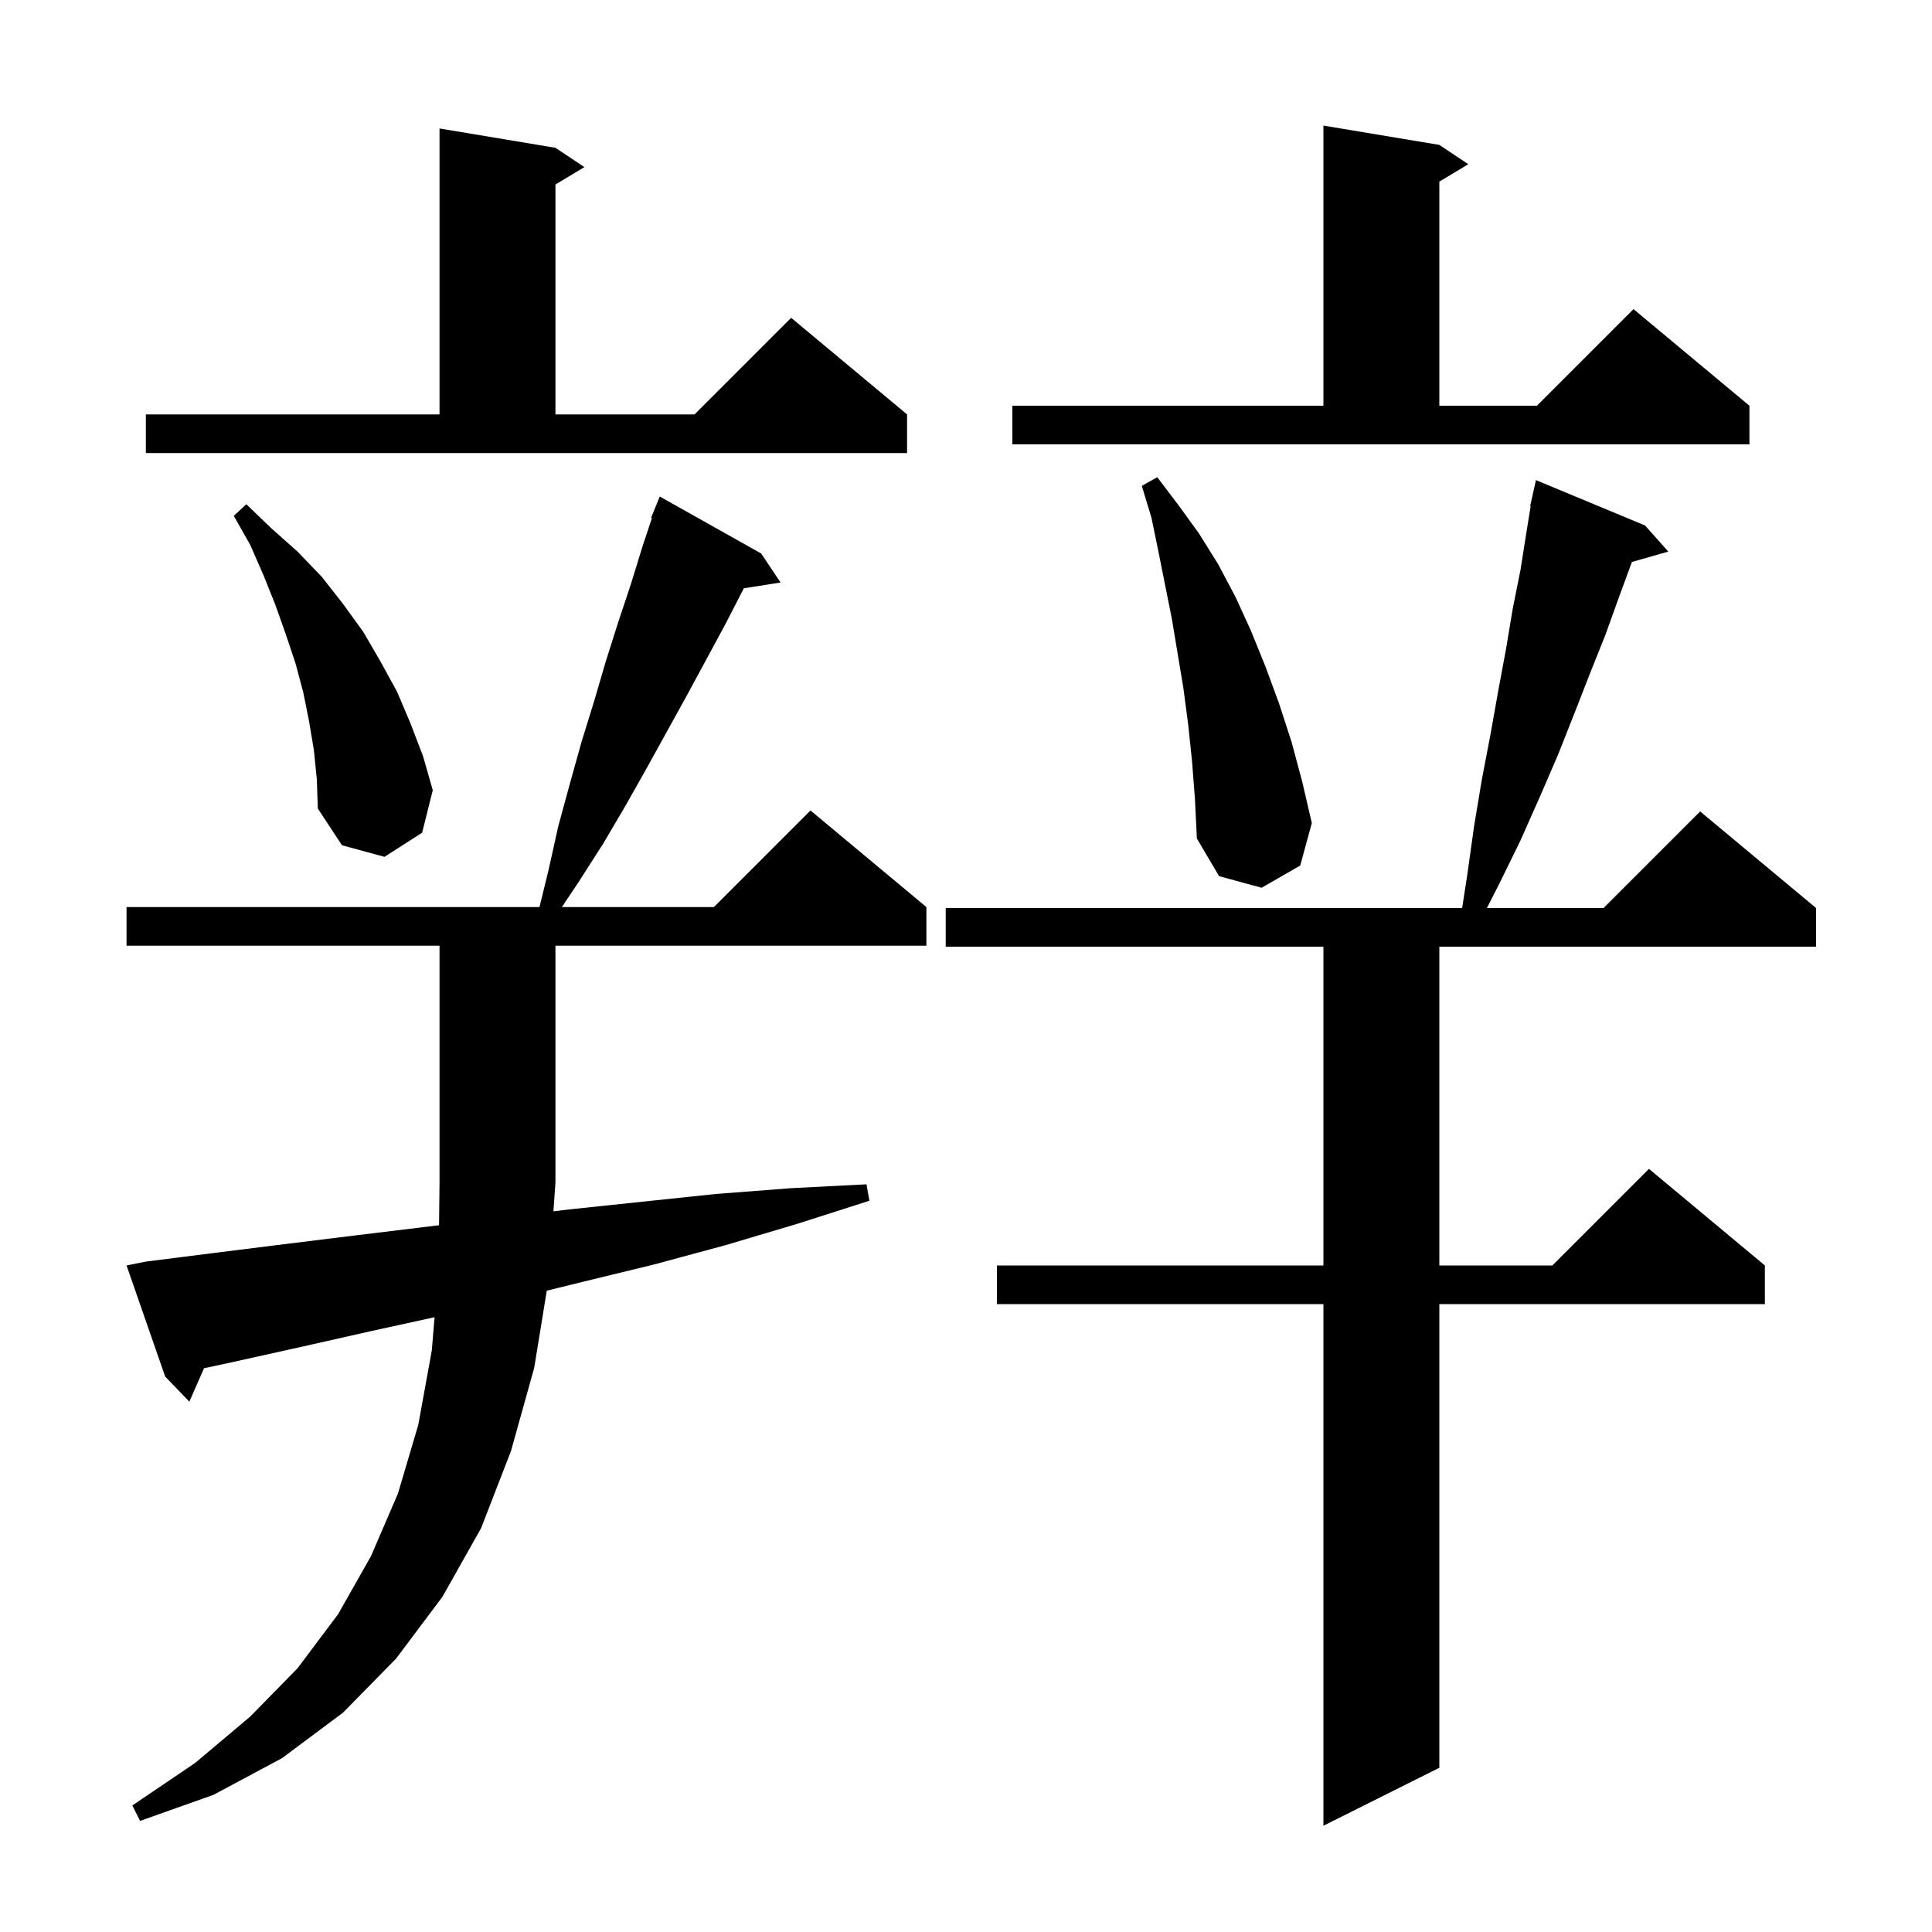 <svg xmlns="http://www.w3.org/2000/svg" xmlns:xlink="http://www.w3.org/1999/xlink" version="1.1" baseProfile="full" viewBox="0 0 200 200" width="200" height="200">
<g fill="black">
<path d="M 170.3 54.4 L 172.7 57.1 L 168.935 58.176 L 167.6 61.8 L 166.2 65.7 L 164.6 69.7 L 163.0 73.8 L 161.3 78.1 L 159.4 82.5 L 157.4 87.0 L 155.2 91.5 L 153.923 94.0 L 166.0 94.0 L 176.0 84.0 L 188.0 94.0 L 188.0 98.0 L 149.0 98.0 L 149.0 131.0 L 160.7 131.0 L 170.7 121.0 L 182.7 131.0 L 182.7 135.0 L 149.0 135.0 L 149.0 183.0 L 137.0 189.0 L 137.0 135.0 L 103.2 135.0 L 103.2 131.0 L 137.0 131.0 L 137.0 98.0 L 97.9 98.0 L 97.9 94.0 L 151.362 94.0 L 151.9 90.5 L 152.6 85.5 L 153.4 80.7 L 154.3 76.0 L 155.1 71.5 L 155.9 67.2 L 156.6 63.0 L 157.4 59.0 L 158.0 55.2 L 158.453 52.409 L 158.4 52.4 L 159.0 49.7 Z M 15.1 130.6 L 22.2 129.7 L 29.4 128.8 L 36.7 127.9 L 45.451 126.836 L 45.5 122.4 L 45.5 97.9 L 13.1 97.9 L 13.1 93.9 L 55.847 93.9 L 56.8 90.0 L 57.8 85.5 L 59.0 81.1 L 60.2 76.8 L 61.5 72.6 L 62.7 68.5 L 64.0 64.4 L 65.3 60.5 L 66.5 56.6 L 67.49 53.629 L 67.4 53.6 L 68.3 51.4 L 78.8 57.3 L 80.8 60.3 L 77.0 60.9 L 75.1 64.6 L 71.1 72.0 L 66.9 79.6 L 64.7 83.5 L 62.4 87.4 L 59.9 91.3 L 58.167 93.9 L 73.9 93.9 L 83.9 83.9 L 95.9 93.9 L 95.9 97.9 L 57.5 97.9 L 57.5 122.4 L 57.29 125.396 L 58.9 125.2 L 74.1 123.6 L 81.9 123.0 L 89.7 122.6 L 90.0 124.3 L 82.5 126.7 L 75.1 128.9 L 67.7 130.9 L 60.3 132.7 L 56.602 133.612 L 55.3 141.6 L 52.9 150.2 L 49.8 158.2 L 45.8 165.3 L 41.0 171.7 L 35.5 177.3 L 29.2 182.0 L 22.1 185.8 L 14.5 188.5 L 13.7 186.9 L 20.2 182.5 L 25.9 177.7 L 30.8 172.7 L 35.0 167.1 L 38.4 161.1 L 41.2 154.6 L 43.3 147.5 L 44.7 139.8 L 44.987 136.356 L 38.4 137.8 L 31.3 139.4 L 24.1 141.0 L 21.121 141.638 L 19.6 145.1 L 17.1 142.5 L 13.1 131.0 Z M 123.4 78.8 L 123.0 75.0 L 122.5 71.2 L 121.3 64.0 L 119.9 57.0 L 119.2 53.6 L 118.2 50.3 L 119.8 49.4 L 122.0 52.3 L 124.1 55.2 L 126.1 58.4 L 127.9 61.8 L 129.5 65.3 L 131.0 69.0 L 132.4 72.8 L 133.7 76.8 L 134.8 80.9 L 135.8 85.2 L 134.6 89.6 L 130.6 91.9 L 126.2 90.7 L 123.9 86.8 L 123.7 82.7 Z M 32.5 77.7 L 32.0 74.7 L 31.4 71.7 L 30.6 68.7 L 29.6 65.7 L 28.5 62.6 L 27.3 59.6 L 25.9 56.4 L 24.2 53.4 L 25.5 52.2 L 28.1 54.7 L 30.8 57.1 L 33.3 59.7 L 35.5 62.5 L 37.6 65.4 L 39.4 68.5 L 41.1 71.6 L 42.5 74.9 L 43.8 78.3 L 44.8 81.8 L 43.7 86.2 L 39.8 88.7 L 35.4 87.5 L 32.9 83.7 L 32.8 80.7 Z M 15.1 42.9 L 45.5 42.9 L 45.5 13.3 L 57.5 15.3 L 60.5 17.3 L 57.5 19.1 L 57.5 42.9 L 71.9 42.9 L 81.9 32.9 L 93.9 42.9 L 93.9 46.9 L 15.1 46.9 Z M 104.8 42.0 L 137.0 42.0 L 137.0 13.0 L 149.0 15.0 L 152.0 17.0 L 149.0 18.8 L 149.0 42.0 L 159.1 42.0 L 169.1 32.0 L 181.1 42.0 L 181.1 46.0 L 104.8 46.0 Z " />
</g>
</svg>
